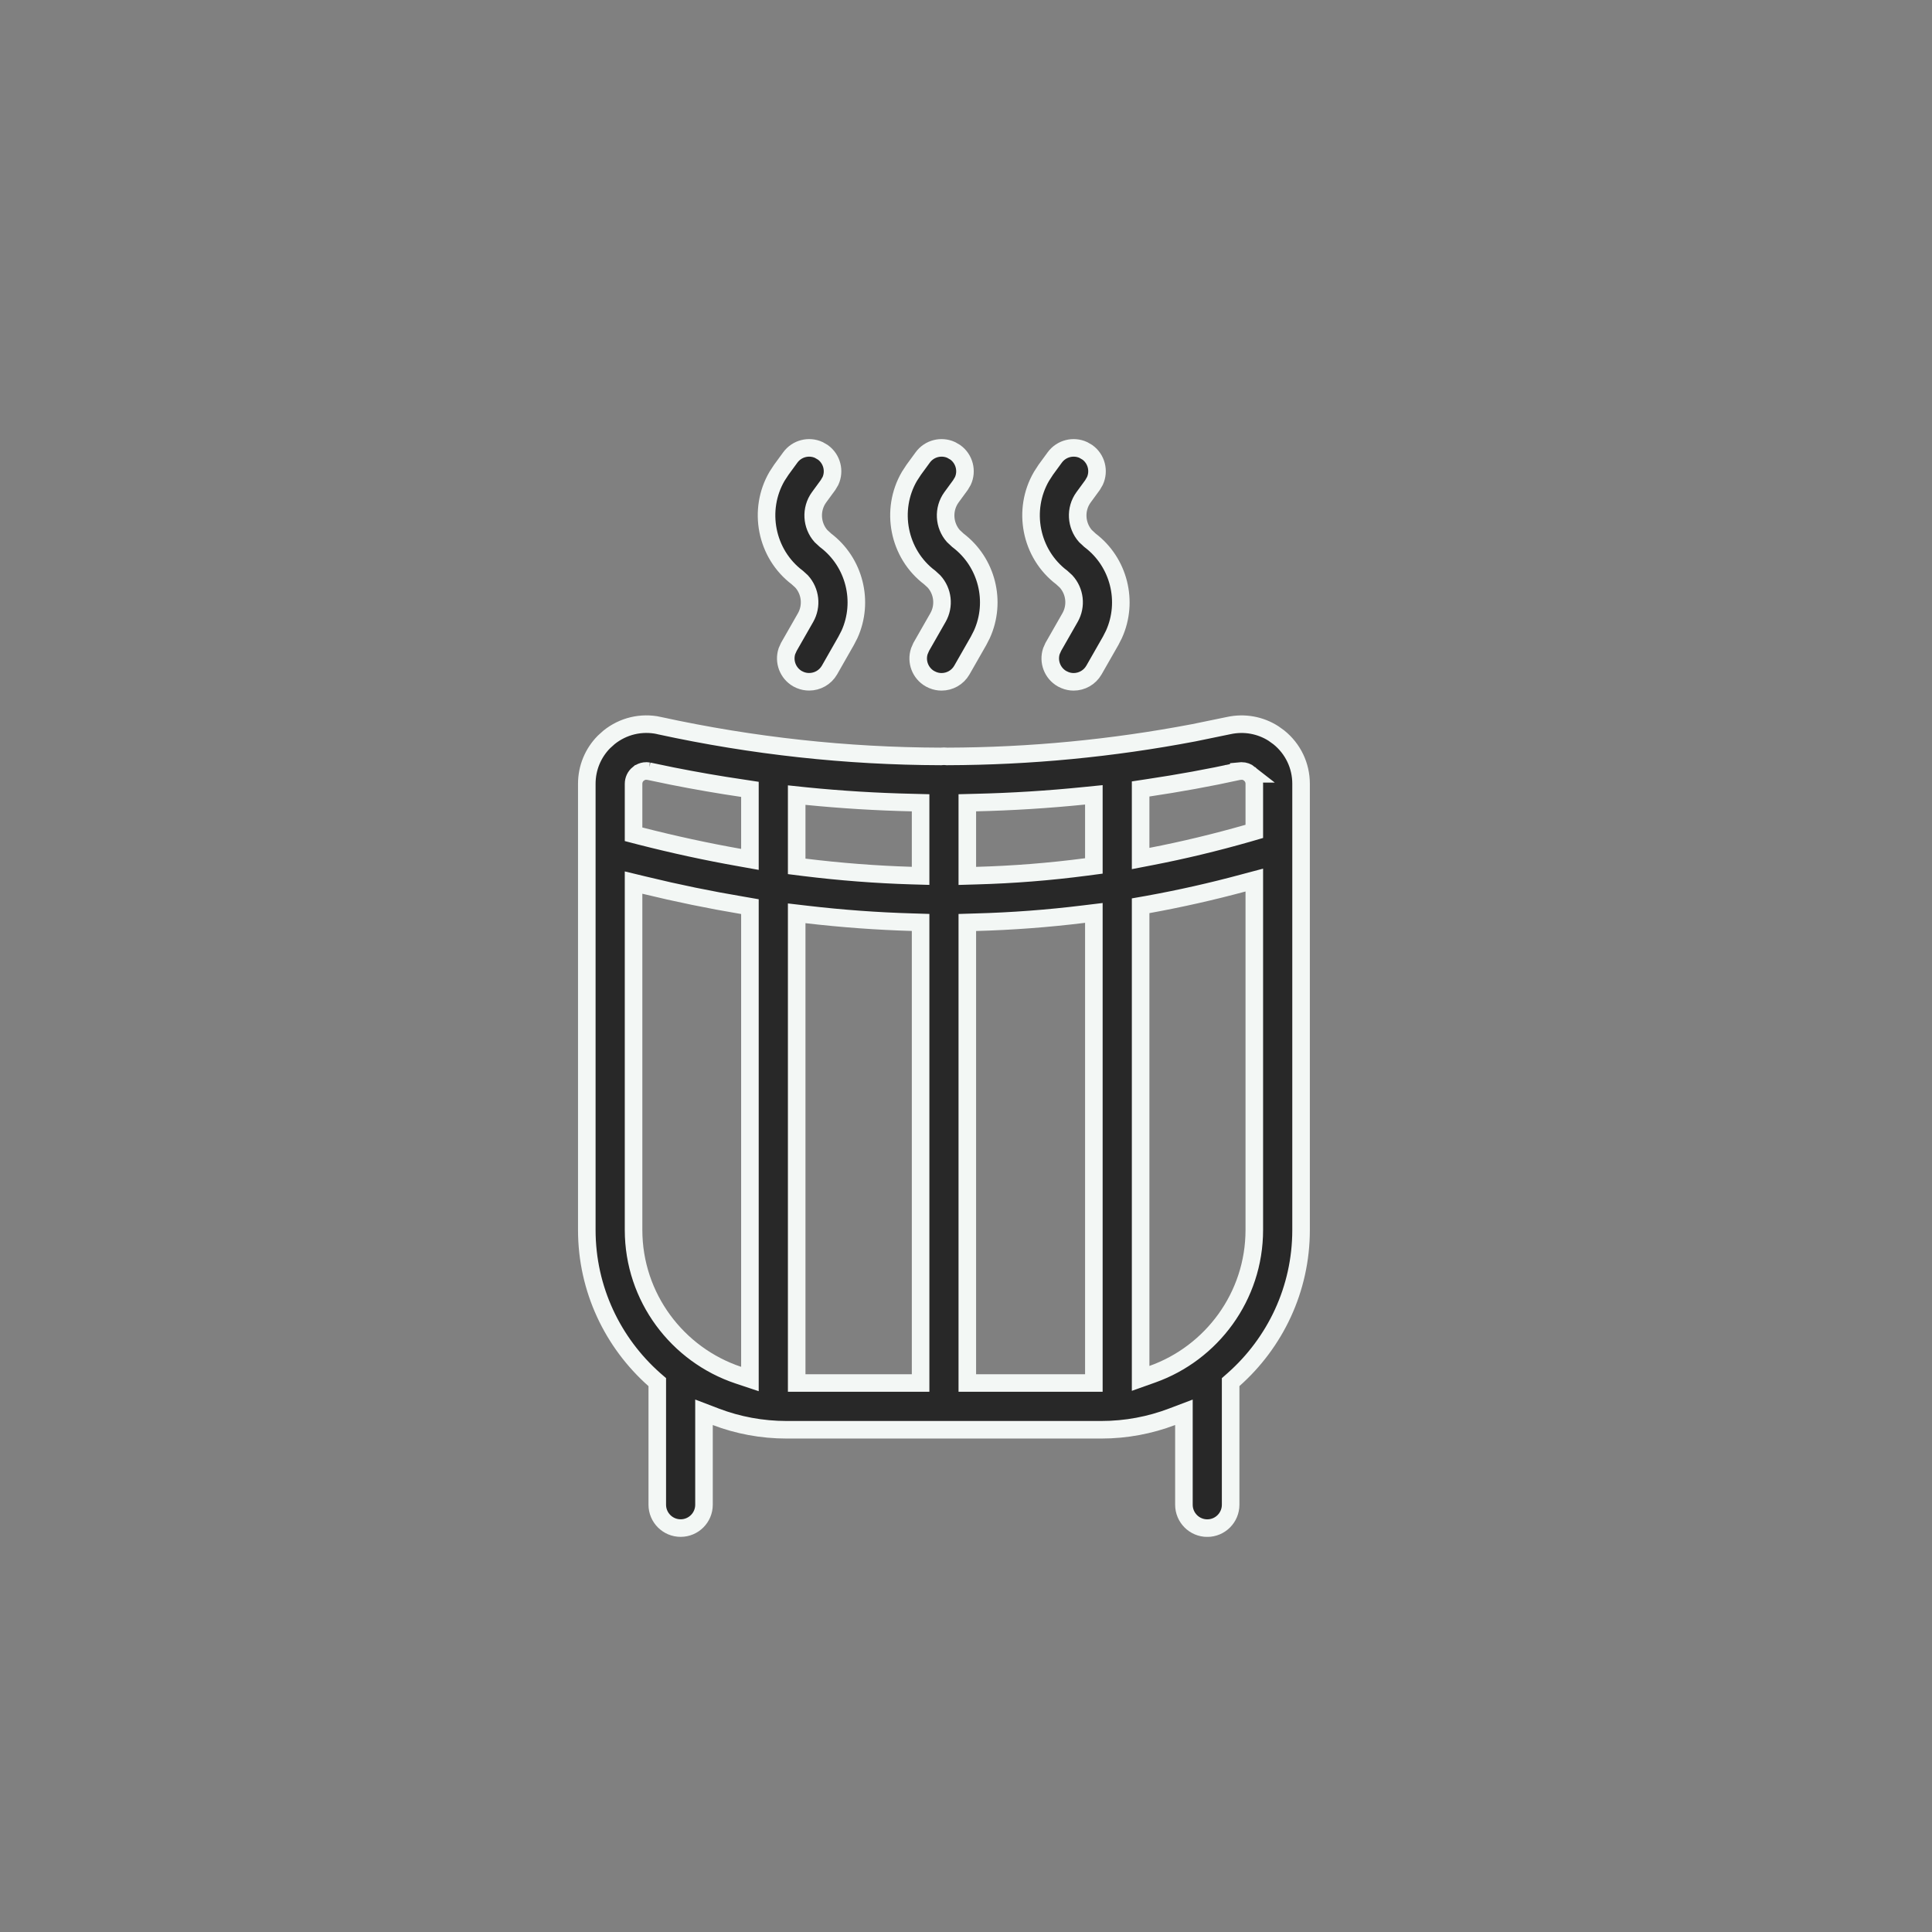 <svg width="44" height="44" viewBox="0 0 44 44" fill="none" xmlns="http://www.w3.org/2000/svg">
<rect x="0" y="0" width="44" height="44" fill="#808080" stroke="none"/>
<g clip-path="url(#clip0_8032_360938)">
<path d="M24.689 20.818C23.87 20.919 23.048 20.981 22.225 21.003L22.03 21.009V31.497H24.912V20.791L24.689 20.818ZM28.314 20.11C27.596 20.304 26.871 20.467 26.142 20.599L25.977 20.628V31.392L26.244 31.297C27.595 30.817 28.566 29.526 28.566 28.011V20.043L28.314 20.11ZM24.692 18.124C23.872 18.207 23.049 18.259 22.226 18.278L22.03 18.283V19.948L22.236 19.942C23.076 19.919 23.909 19.853 24.738 19.744L24.912 19.721V18.102L24.692 18.124ZM28.213 17.564V17.565C27.529 17.714 26.84 17.839 26.148 17.942L25.977 17.968V19.552L26.215 19.506C26.953 19.363 27.689 19.186 28.422 18.976L28.566 18.934V17.851C28.566 17.761 28.527 17.68 28.457 17.623H28.458C28.405 17.581 28.343 17.558 28.278 17.558L28.213 17.564ZM14.969 31.477L14.901 31.418C13.959 30.583 13.364 29.365 13.364 28.011V17.851C13.364 17.489 13.505 17.149 13.756 16.896L13.869 16.794C14.19 16.535 14.606 16.436 15.009 16.523V16.524L15.026 16.528C17.147 16.989 19.283 17.221 21.419 17.227H21.43L21.44 17.226C21.46 17.224 21.48 17.223 21.498 17.223C21.517 17.223 21.536 17.224 21.556 17.226L21.566 17.227H21.577C23.451 17.222 25.325 17.043 27.189 16.688L27.986 16.524C28.339 16.448 28.701 16.513 29.001 16.704L29.126 16.794C29.447 17.053 29.631 17.437 29.631 17.85V28.012C29.631 29.365 29.037 30.582 28.095 31.417L28.027 31.477V34.269C28.027 34.563 27.789 34.802 27.495 34.802C27.201 34.802 26.963 34.563 26.963 34.269V32.164L26.691 32.267C26.191 32.457 25.647 32.562 25.08 32.562H17.915C17.348 32.562 16.805 32.458 16.305 32.268L16.033 32.164V34.269C16.033 34.563 15.795 34.801 15.501 34.801C15.207 34.801 14.969 34.562 14.969 34.269V31.477ZM20.966 21.008L20.771 21.002C19.979 20.979 19.176 20.921 18.367 20.826L18.144 20.8V31.497H20.966V21.008ZM17.079 20.648L16.912 20.619C16.171 20.495 15.425 20.342 14.677 20.16L14.429 20.1V28.011C14.429 29.549 15.431 30.857 16.815 31.318L17.079 31.406V20.648ZM20.966 18.283L20.77 18.278C19.967 18.26 19.163 18.211 18.363 18.131L18.144 18.108V19.731L18.319 19.753C19.14 19.854 19.953 19.917 20.76 19.941L20.966 19.947V18.283ZM17.079 17.977L16.908 17.951C16.374 17.873 15.841 17.78 15.312 17.675L14.783 17.565L14.777 17.564H14.778L14.72 17.558C14.668 17.558 14.619 17.572 14.577 17.596L14.538 17.623H14.537C14.468 17.679 14.429 17.761 14.429 17.851V19L14.579 19.039C15.341 19.234 16.096 19.398 16.844 19.53L17.079 19.572V17.977Z" fill="#282828" stroke="#F3F7F5" stroke-width="0.4"/>
<path d="M24.021 10.419C24.173 10.211 24.447 10.145 24.672 10.248L24.765 10.302C24.973 10.453 25.039 10.728 24.936 10.953L24.882 11.046L24.678 11.325C24.48 11.596 24.506 11.965 24.72 12.208L24.823 12.304C25.488 12.805 25.707 13.703 25.369 14.448L25.294 14.595L24.914 15.26C24.816 15.431 24.636 15.528 24.451 15.528C24.384 15.528 24.316 15.515 24.251 15.488L24.188 15.458C23.964 15.33 23.868 15.065 23.945 14.83L23.989 14.731L24.369 14.066C24.523 13.797 24.481 13.463 24.278 13.241L24.182 13.153C23.464 12.612 23.276 11.609 23.72 10.848L23.817 10.698L24.021 10.419Z" fill="#282828" stroke="#F3F7F5" stroke-width="0.4"/>
<path d="M17.998 10.419C18.15 10.211 18.423 10.145 18.648 10.248L18.741 10.302C18.949 10.453 19.016 10.728 18.913 10.953L18.858 11.046L18.654 11.325C18.457 11.596 18.482 11.965 18.696 12.208L18.8 12.304C19.464 12.805 19.684 13.703 19.346 14.448L19.27 14.595L18.891 15.26C18.792 15.431 18.613 15.527 18.428 15.527C18.361 15.527 18.293 15.515 18.227 15.488L18.164 15.458C17.941 15.33 17.844 15.065 17.922 14.829L17.966 14.731L18.346 14.066C18.499 13.797 18.457 13.463 18.255 13.241L18.158 13.153C17.441 12.612 17.252 11.609 17.696 10.848L17.794 10.698L17.998 10.419Z" fill="#282828" stroke="#F3F7F5" stroke-width="0.4"/>
<path d="M21.014 10.419C21.165 10.211 21.439 10.145 21.664 10.248L21.757 10.302C21.965 10.453 22.032 10.728 21.929 10.953L21.874 11.046L21.67 11.325C21.473 11.596 21.498 11.965 21.712 12.208L21.815 12.304C22.48 12.805 22.7 13.703 22.361 14.448L22.286 14.595L21.906 15.26C21.808 15.431 21.629 15.528 21.443 15.528C21.376 15.528 21.308 15.515 21.243 15.488L21.18 15.458C20.956 15.33 20.86 15.065 20.938 14.83L20.981 14.731L21.361 14.066C21.515 13.797 21.473 13.463 21.27 13.241L21.174 13.153C20.456 12.612 20.268 11.609 20.712 10.848L20.81 10.698L21.014 10.419Z" fill="#282828" stroke="#F3F7F5" stroke-width="0.4"/>
</g>
<defs>
<clipPath id="clip0_8032_360938">
<rect width="25" height="25" fill="white" transform="translate(9 10)"/>
</clipPath>
</defs>
</svg>
